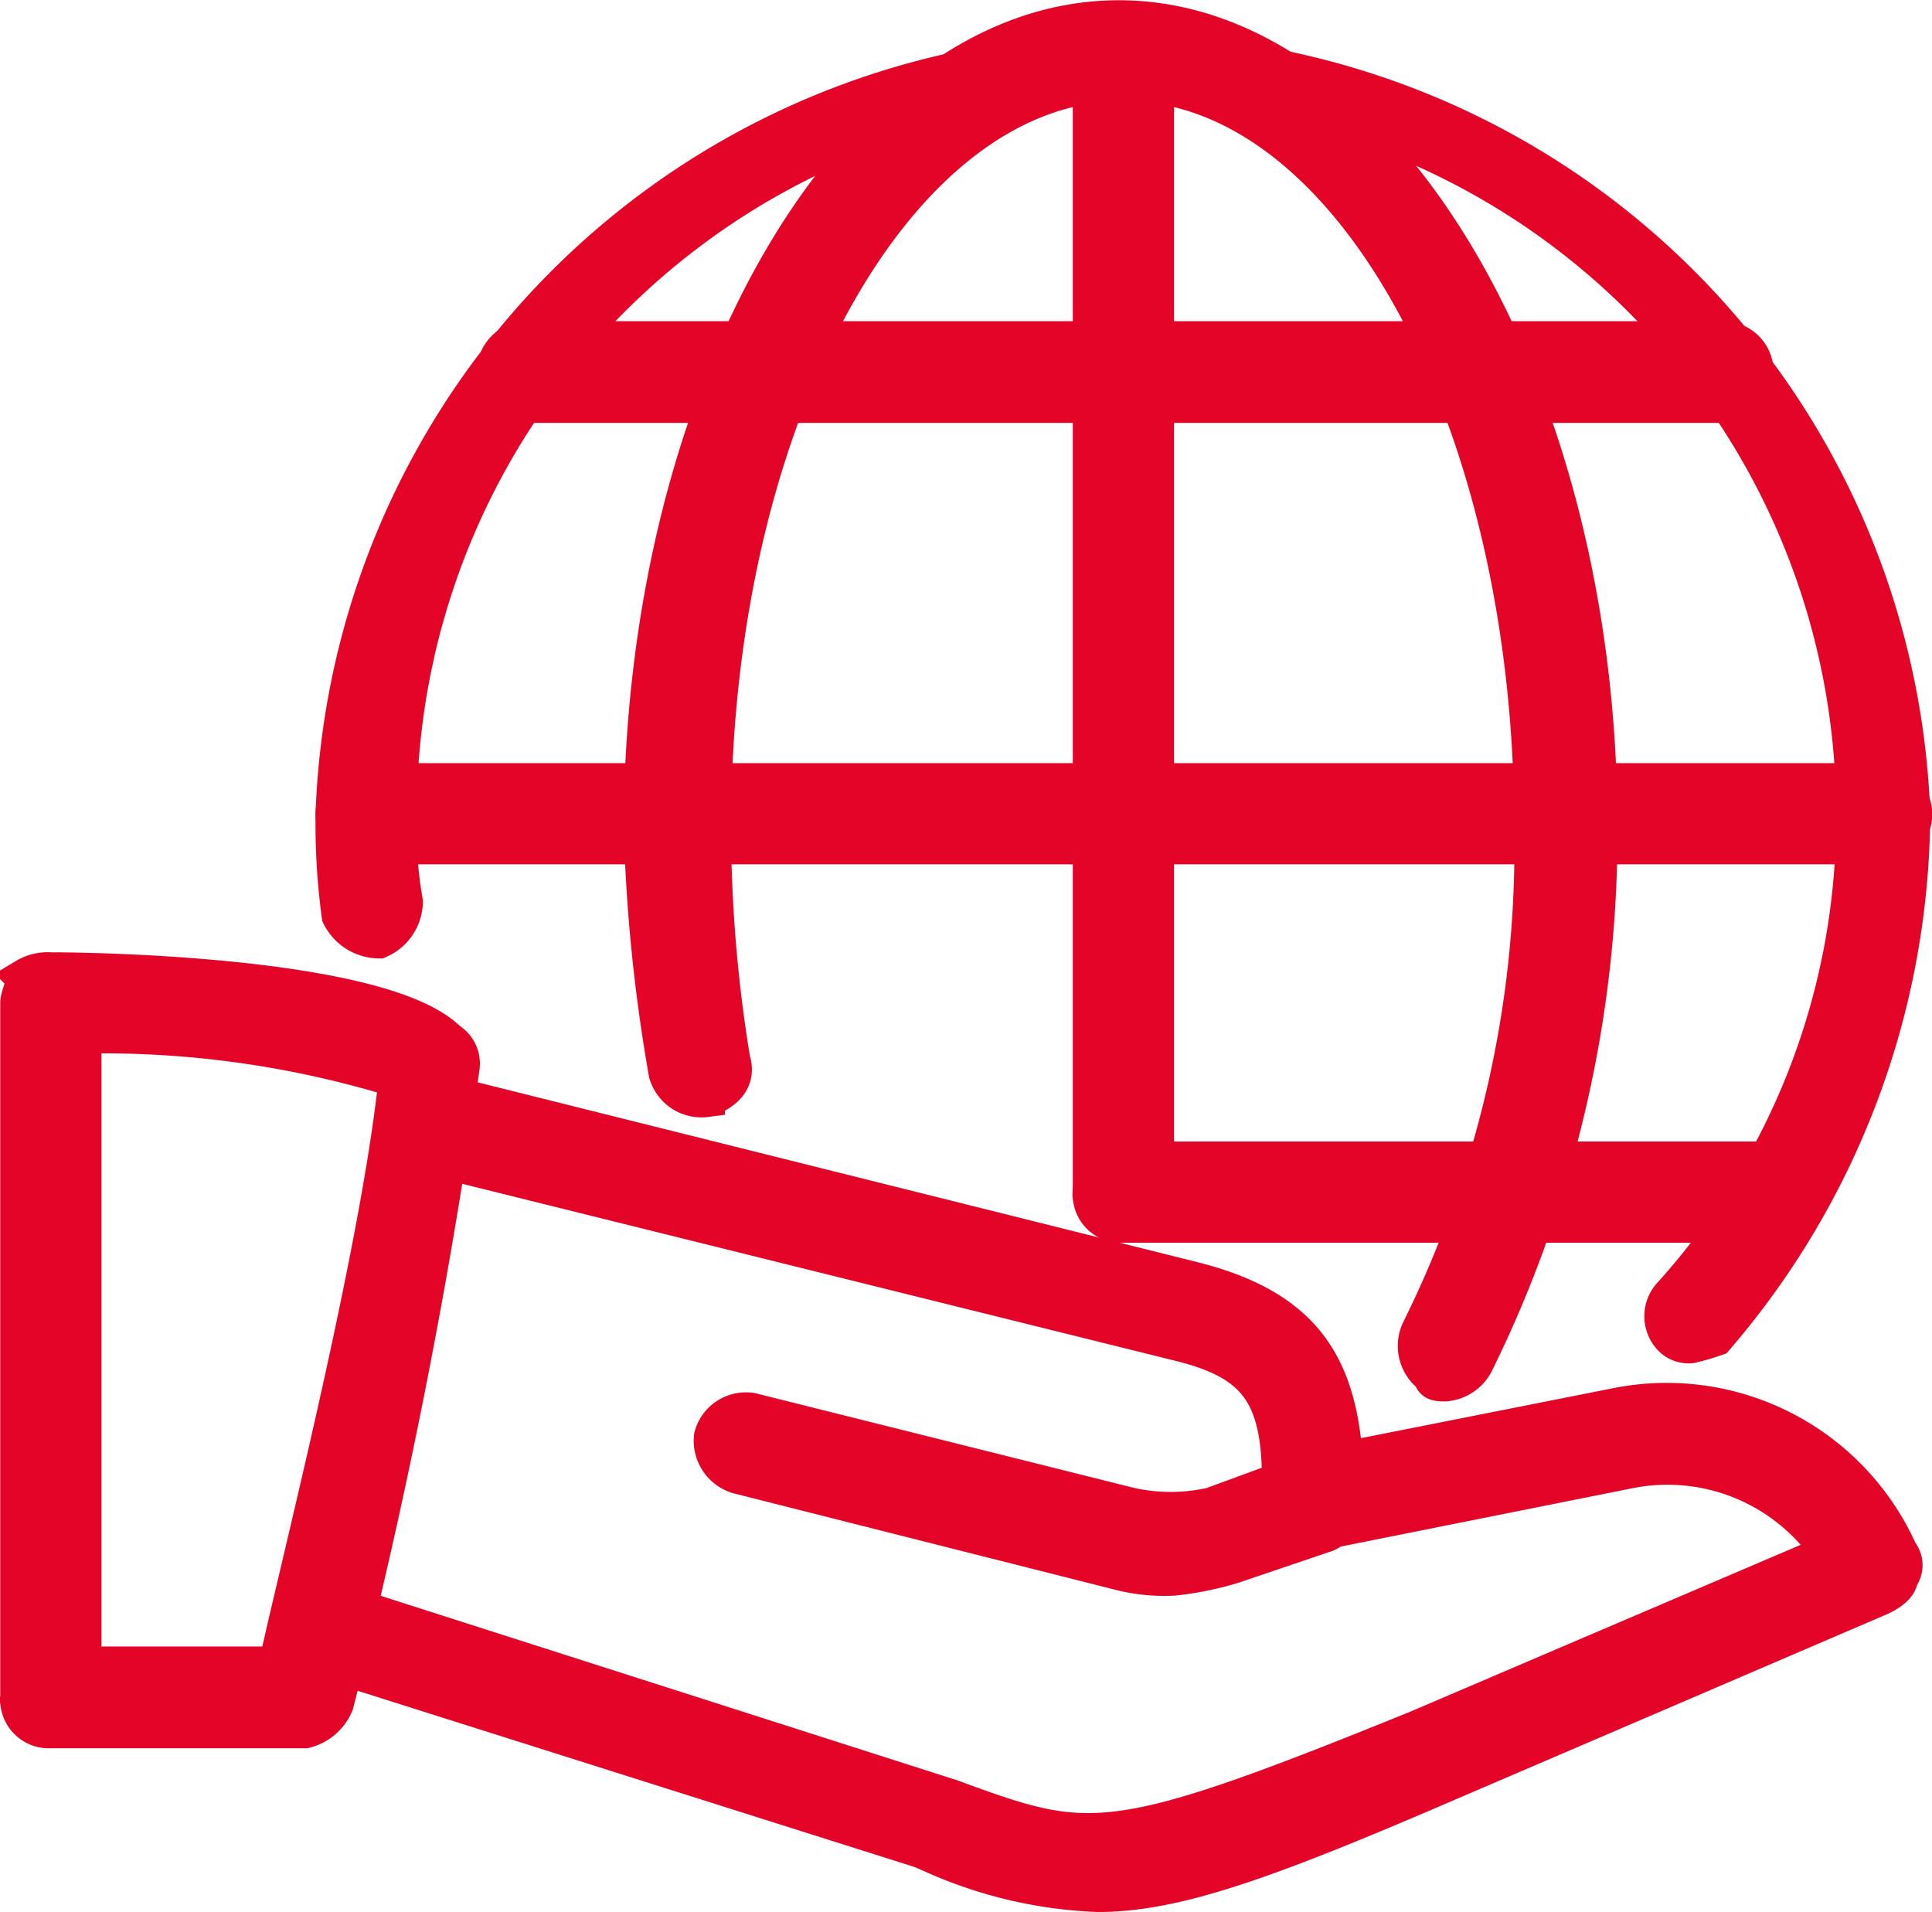 <svg xmlns="http://www.w3.org/2000/svg" viewBox="0 0 37.99 37.6"><defs><style>.cls-1{fill:#e30427;stroke:#e30427;stroke-miterlimit:10;stroke-width:0.75px;}</style></defs><title>Asset 1</title><g id="Layer_2" data-name="Layer 2"><g id="Layer_1-2" data-name="Layer 1"><g id="Layer_1-2-2" data-name="Layer 1-2"><path class="cls-1" d="M22.09,24.06a.57.57,0,0,1-.62-.53.14.14,0,0,1,0-.09V1.12a.62.62,0,1,1,1.24,0h0V23.45A.65.65,0,0,1,22.09,24.06Z"/><path class="cls-1" d="M37,16.62H7.2A.61.61,0,0,1,6.58,16a.62.62,0,0,1,.62-.62H37a.63.63,0,0,1,.62.63A.61.61,0,0,1,37,16.62Z"/><path class="cls-1" d="M33.88,7.94H10.3a.63.63,0,0,1,0-1.25H33.88a.62.62,0,0,1,.62.62.62.62,0,0,1-.62.62Z"/><path class="cls-1" d="M34.5,24.06H22.09a.61.61,0,0,1-.62-.62.62.62,0,0,1,.62-.62H34.5a.62.62,0,0,1,.62.62.62.62,0,0,1-.62.62Z"/><path class="cls-1" d="M6,34H1a.58.58,0,0,1-.62-.54.11.11,0,0,1,0-.08V19.72c0-.12.12-.37.12-.5A.85.85,0,0,1,1,19.1c1.11,0,6.57.12,7.81,1.37a.52.52,0,0,1,.25.49A116.29,116.29,0,0,1,6.58,33.5.86.86,0,0,1,6,34ZM1.62,32.75H5.46c.37-1.74,2-8.07,2.36-11.54a19.74,19.74,0,0,0-6.2-.87Z"/><path class="cls-1" d="M21.59,37.22a8.71,8.71,0,0,1-3.22-.75l-.25-.11L6.33,32.63a.61.61,0,0,1-.47-.7.58.58,0,0,1,.69-.46.44.44,0,0,1,.15.05l12,3.84c2.73,1,3.1,1.11,9.18-1.36L36,30.53a3.87,3.87,0,0,0-4-1.63l-6.2,1.24c-.37.13-.62-.12-.74-.49s.12-.62.49-.75l6.21-1.23a5,5,0,0,1,5.58,2.86.38.38,0,0,1,0,.49c0,.12-.12.25-.37.37l-8.69,3.73C24.82,36.61,23.08,37.22,21.59,37.22Z"/><path class="cls-1" d="M23.08,31A3.55,3.55,0,0,1,22,30.89L14.52,29a.7.7,0,0,1-.5-.75.67.67,0,0,1,.75-.49l7.44,1.86a3.69,3.69,0,0,0,1.62,0l1.36-.5c0-1.74-.5-2.36-2-2.73L8.32,22.7a.66.66,0,0,1-.5-.75.67.67,0,0,1,.74-.49l14.89,3.72c2.48.62,3,2,3,4.34a.67.67,0,0,1-.37.62l-1.86.63A6.4,6.4,0,0,1,23.08,31Z"/><path class="cls-1" d="M33.25,26.43a.46.46,0,0,1-.37-.13.6.6,0,0,1,0-.84l0,0A14,14,0,0,0,36.48,16,14.33,14.33,0,0,0,7.82,16a8.35,8.35,0,0,0,.12,1.73.82.82,0,0,1-.49.74A.85.85,0,0,1,6.7,18a13.5,13.5,0,0,1-.12-2,15.51,15.51,0,0,1,31,0,15.87,15.87,0,0,1-3.85,10.29A4.63,4.63,0,0,1,33.25,26.43Z"/><path class="cls-1" d="M28.42,27.18c-.13,0-.25,0-.25-.13a.71.71,0,0,1-.25-.87,21.35,21.35,0,0,0,2.23-9.92c0-8.07-3.6-14.65-8.06-14.65S14,8.18,14,16.26a28.33,28.33,0,0,0,.38,4.59c.12.37-.13.62-.5.74a.69.69,0,0,1-.75-.49,32.81,32.81,0,0,1-.49-4.84C12.66,7.57,16.88.38,22,.38s9.43,7.19,9.43,15.88A23.57,23.57,0,0,1,29,26.79.72.72,0,0,1,28.42,27.18Z"/></g></g></g></svg>